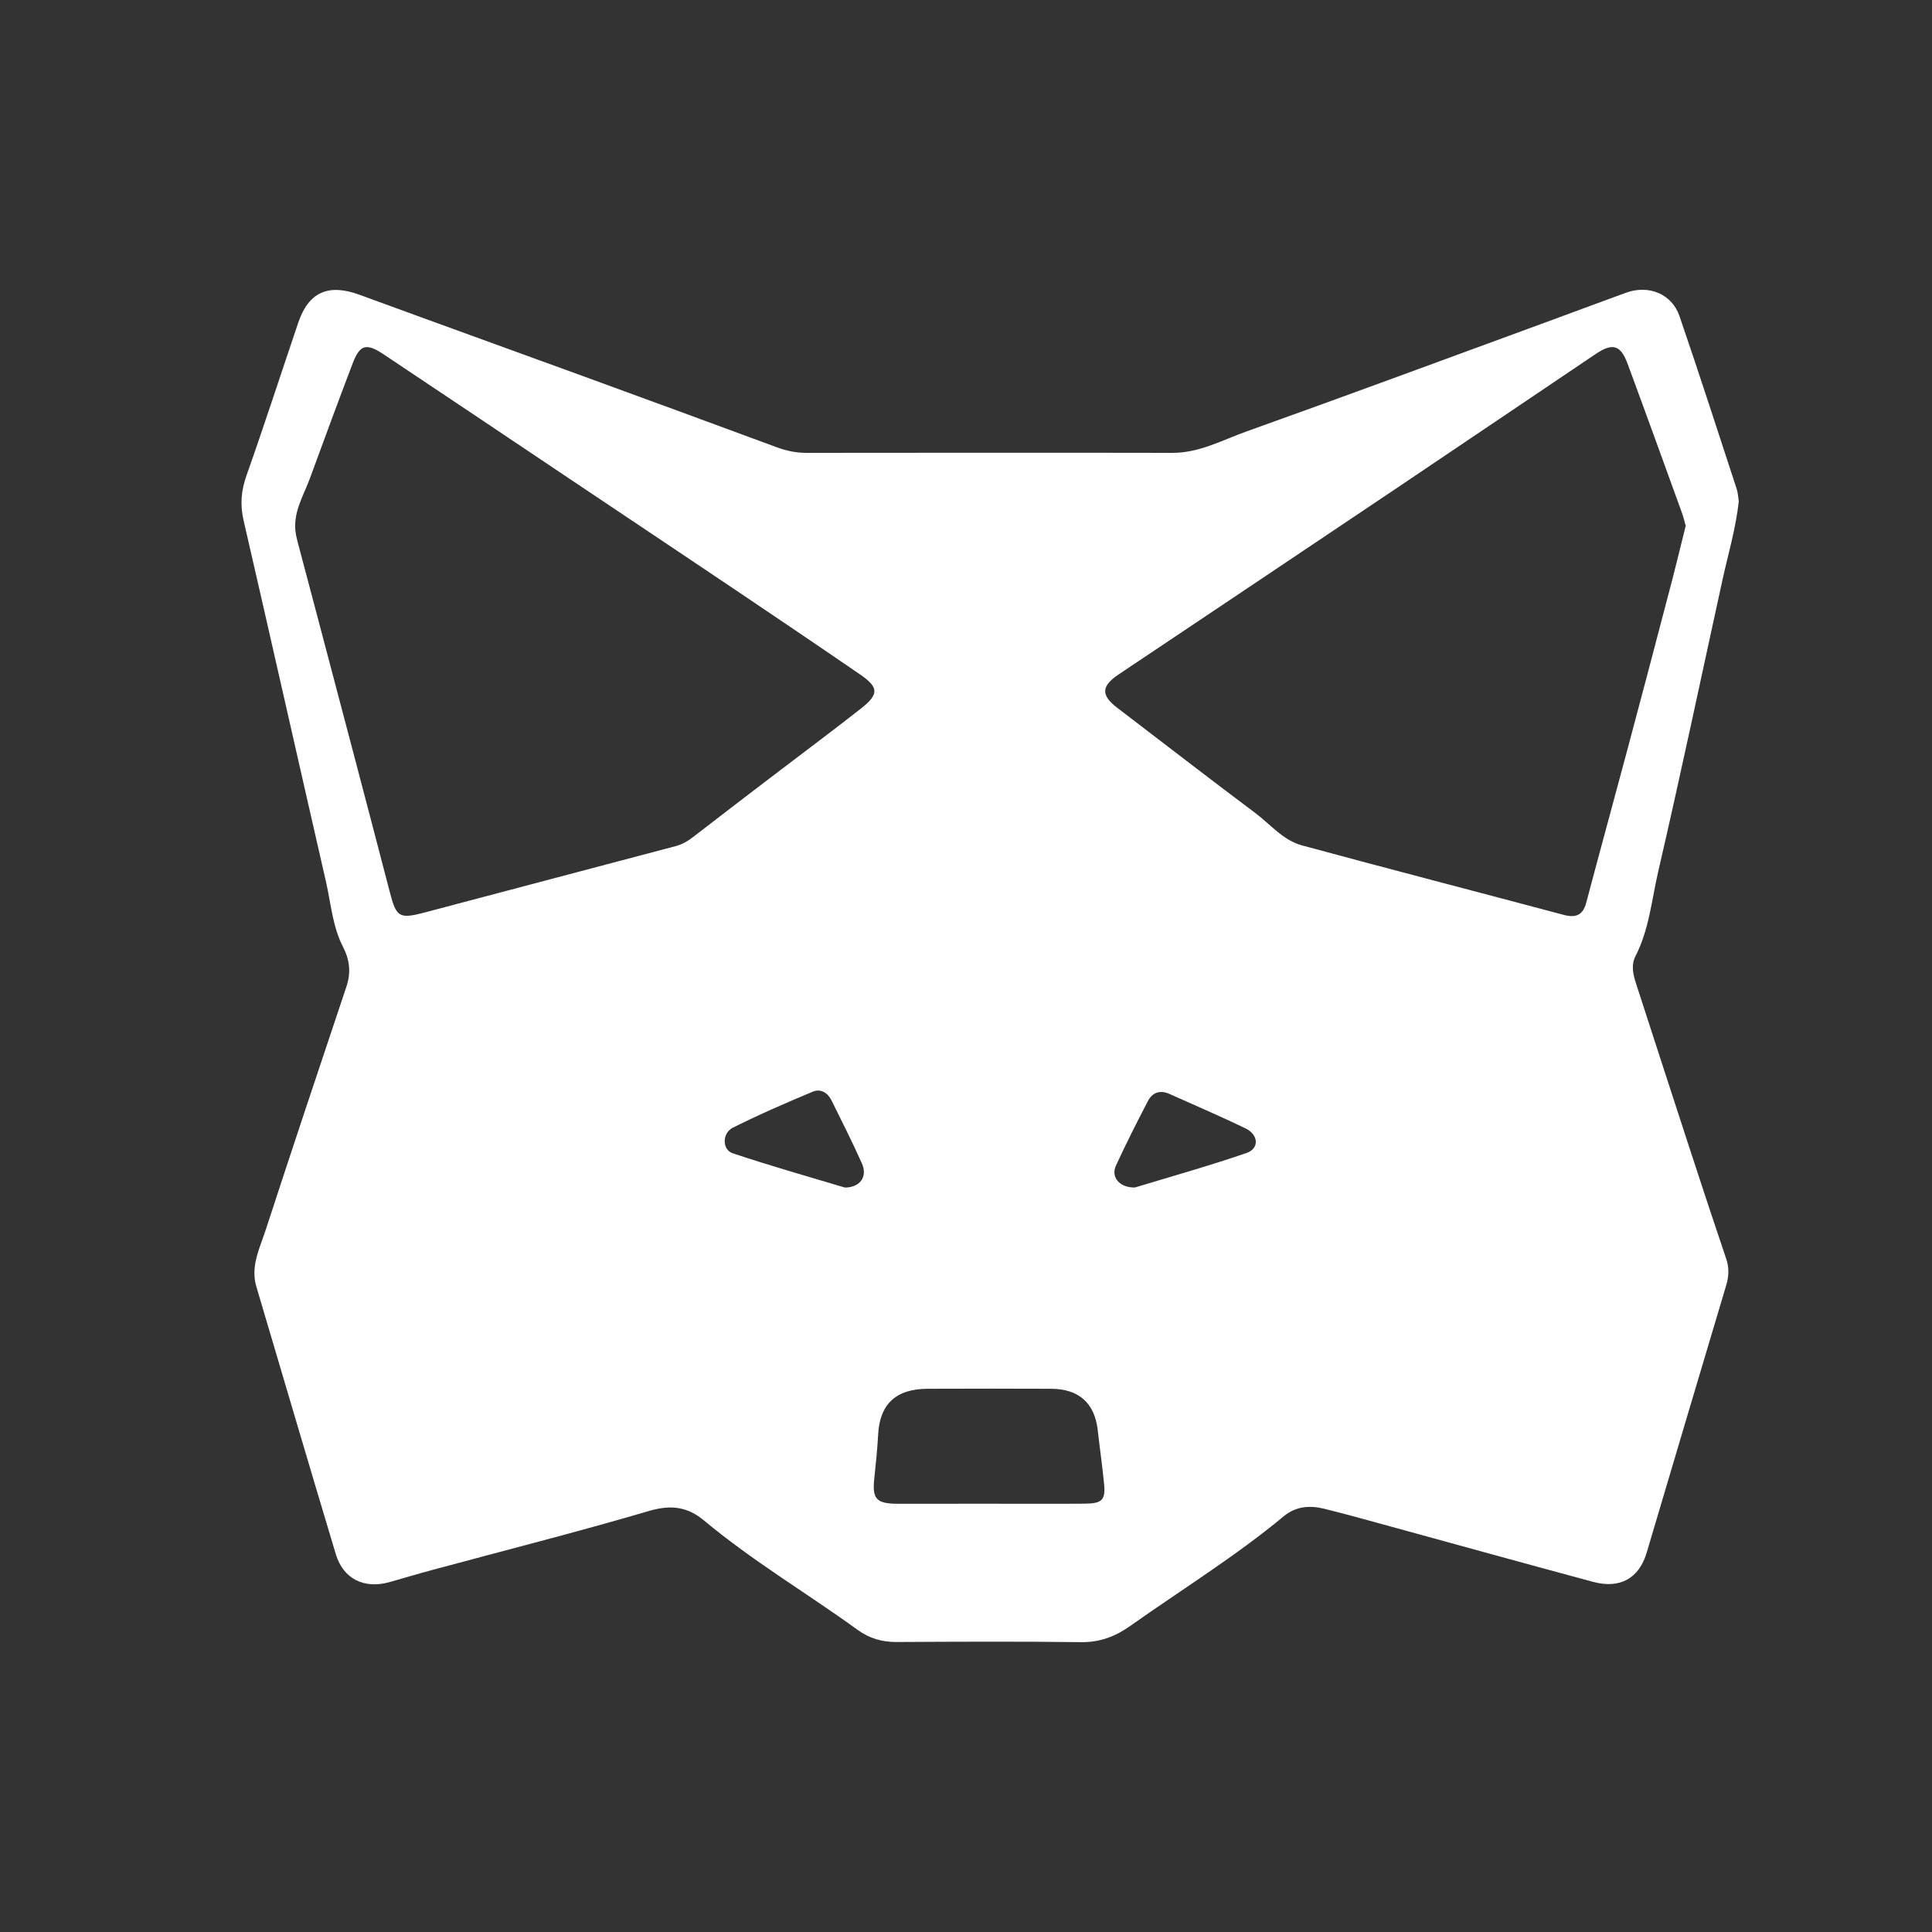 <svg width="40" height="40" viewBox="0 0 40 40" fill="none" xmlns="http://www.w3.org/2000/svg">
<rect x="0" y="0" width="40" height="40" fill="#333333" stroke="none"/>
<g clip-path="url(#clip0_936:1135)">
<path d="M36 10.379C35.938 10.937 35.783 11.461 35.665 11.992C35.223 14.011 34.797 16.034 34.331 18.047C34.195 18.633 34.144 19.246 33.86 19.798C33.765 19.982 33.813 20.182 33.875 20.371C34.25 21.526 34.624 22.682 35.001 23.836C35.243 24.58 35.49 25.323 35.74 26.064C35.802 26.248 35.795 26.423 35.74 26.608C35.189 28.452 34.641 30.297 34.094 32.142C33.935 32.678 33.542 32.902 32.98 32.75C31.58 32.373 30.183 31.985 28.786 31.603C28.33 31.478 27.875 31.35 27.416 31.237C27.119 31.163 26.83 31.185 26.581 31.391C25.577 32.224 24.464 32.911 23.399 33.664C23.088 33.883 22.773 34.004 22.38 33.999C21.106 33.983 19.833 33.989 18.558 33.996C18.262 33.997 17.999 33.92 17.762 33.749C16.706 32.984 15.578 32.317 14.577 31.481C14.233 31.195 13.893 31.15 13.444 31.281C11.953 31.719 10.444 32.101 8.944 32.506C8.649 32.585 8.359 32.673 8.065 32.756C7.539 32.903 7.106 32.691 6.952 32.175C6.397 30.332 5.856 28.485 5.308 26.64C5.183 26.219 5.375 25.849 5.498 25.473C6.047 23.79 6.608 22.11 7.171 20.431C7.269 20.139 7.243 19.88 7.101 19.602C6.886 19.185 6.853 18.713 6.751 18.263C6.179 15.768 5.618 13.269 5.043 10.774C4.968 10.448 4.992 10.157 5.104 9.843C5.475 8.794 5.817 7.736 6.174 6.683C6.39 6.044 6.798 5.866 7.447 6.104C8.984 6.668 10.524 7.223 12.062 7.784C13.402 8.274 14.741 8.763 16.079 9.259C16.279 9.333 16.478 9.376 16.693 9.376C19.219 9.374 21.745 9.371 24.272 9.376C24.832 9.378 25.307 9.111 25.804 8.934C27.948 8.168 30.083 7.376 32.22 6.593C32.703 6.416 33.184 6.234 33.667 6.06C34.133 5.891 34.613 6.083 34.771 6.542C35.179 7.73 35.564 8.926 35.955 10.119C35.983 10.205 35.987 10.3 36 10.379ZM34.901 10.885C34.876 10.8 34.853 10.7 34.818 10.604C34.445 9.577 34.075 8.551 33.696 7.527C33.553 7.141 33.386 7.093 33.034 7.331C31.648 8.263 30.267 9.2 28.88 10.131C26.974 11.411 25.067 12.687 23.159 13.964C22.797 14.207 22.791 14.395 23.131 14.654C24.084 15.38 25.03 16.115 25.989 16.832C26.303 17.068 26.565 17.398 26.959 17.504C28.763 17.993 30.572 18.461 32.377 18.942C32.633 19.01 32.775 18.942 32.842 18.687C33.121 17.634 33.409 16.582 33.691 15.53C33.977 14.457 34.262 13.383 34.542 12.309C34.667 11.842 34.78 11.372 34.901 10.885ZM6.112 10.859C6.104 11.027 6.153 11.184 6.195 11.344C6.325 11.841 6.46 12.338 6.59 12.835C7.086 14.714 7.583 16.594 8.072 18.475C8.205 18.984 8.26 19.032 8.785 18.894C10.522 18.437 12.257 17.973 13.993 17.517C14.141 17.477 14.258 17.402 14.374 17.311C14.894 16.909 15.415 16.51 15.937 16.112C16.566 15.631 17.203 15.158 17.826 14.669C18.203 14.371 18.195 14.231 17.807 13.964C16.973 13.391 16.134 12.825 15.294 12.259C14.211 11.53 13.126 10.806 12.043 10.081C10.672 9.163 9.304 8.243 7.932 7.329C7.583 7.097 7.448 7.139 7.303 7.52C7.002 8.309 6.71 9.102 6.42 9.894C6.305 10.213 6.12 10.51 6.112 10.859ZM20.472 31.133C21.134 31.133 21.797 31.137 22.459 31.132C22.822 31.129 22.892 31.054 22.858 30.714C22.822 30.346 22.769 29.981 22.728 29.613C22.665 29.051 22.338 28.754 21.759 28.753C20.908 28.75 20.055 28.749 19.204 28.753C18.547 28.755 18.213 29.073 18.181 29.702C18.164 30.009 18.133 30.315 18.1 30.621C18.057 31.032 18.145 31.132 18.58 31.134C19.21 31.135 19.842 31.133 20.472 31.133ZM17.492 24.587C17.814 24.584 17.965 24.358 17.845 24.088C17.648 23.646 17.429 23.215 17.215 22.781C17.137 22.622 16.988 22.534 16.828 22.602C16.269 22.836 15.712 23.077 15.172 23.348C14.948 23.46 14.949 23.803 15.169 23.877C15.951 24.139 16.747 24.363 17.492 24.587ZM23.496 24.586C24.23 24.363 25.029 24.14 25.809 23.871C26.078 23.778 26.058 23.492 25.784 23.36C25.266 23.111 24.737 22.883 24.213 22.649C24.014 22.56 23.856 22.62 23.763 22.802C23.535 23.241 23.312 23.682 23.105 24.131C22.995 24.364 23.172 24.591 23.496 24.586Z" fill="white"/>
</g>
<defs>
<clipPath id="clip0_936:1135">
<rect width="31" height="28" fill="white" transform="translate(5 6)"/>
</clipPath>
</defs>
</svg>
